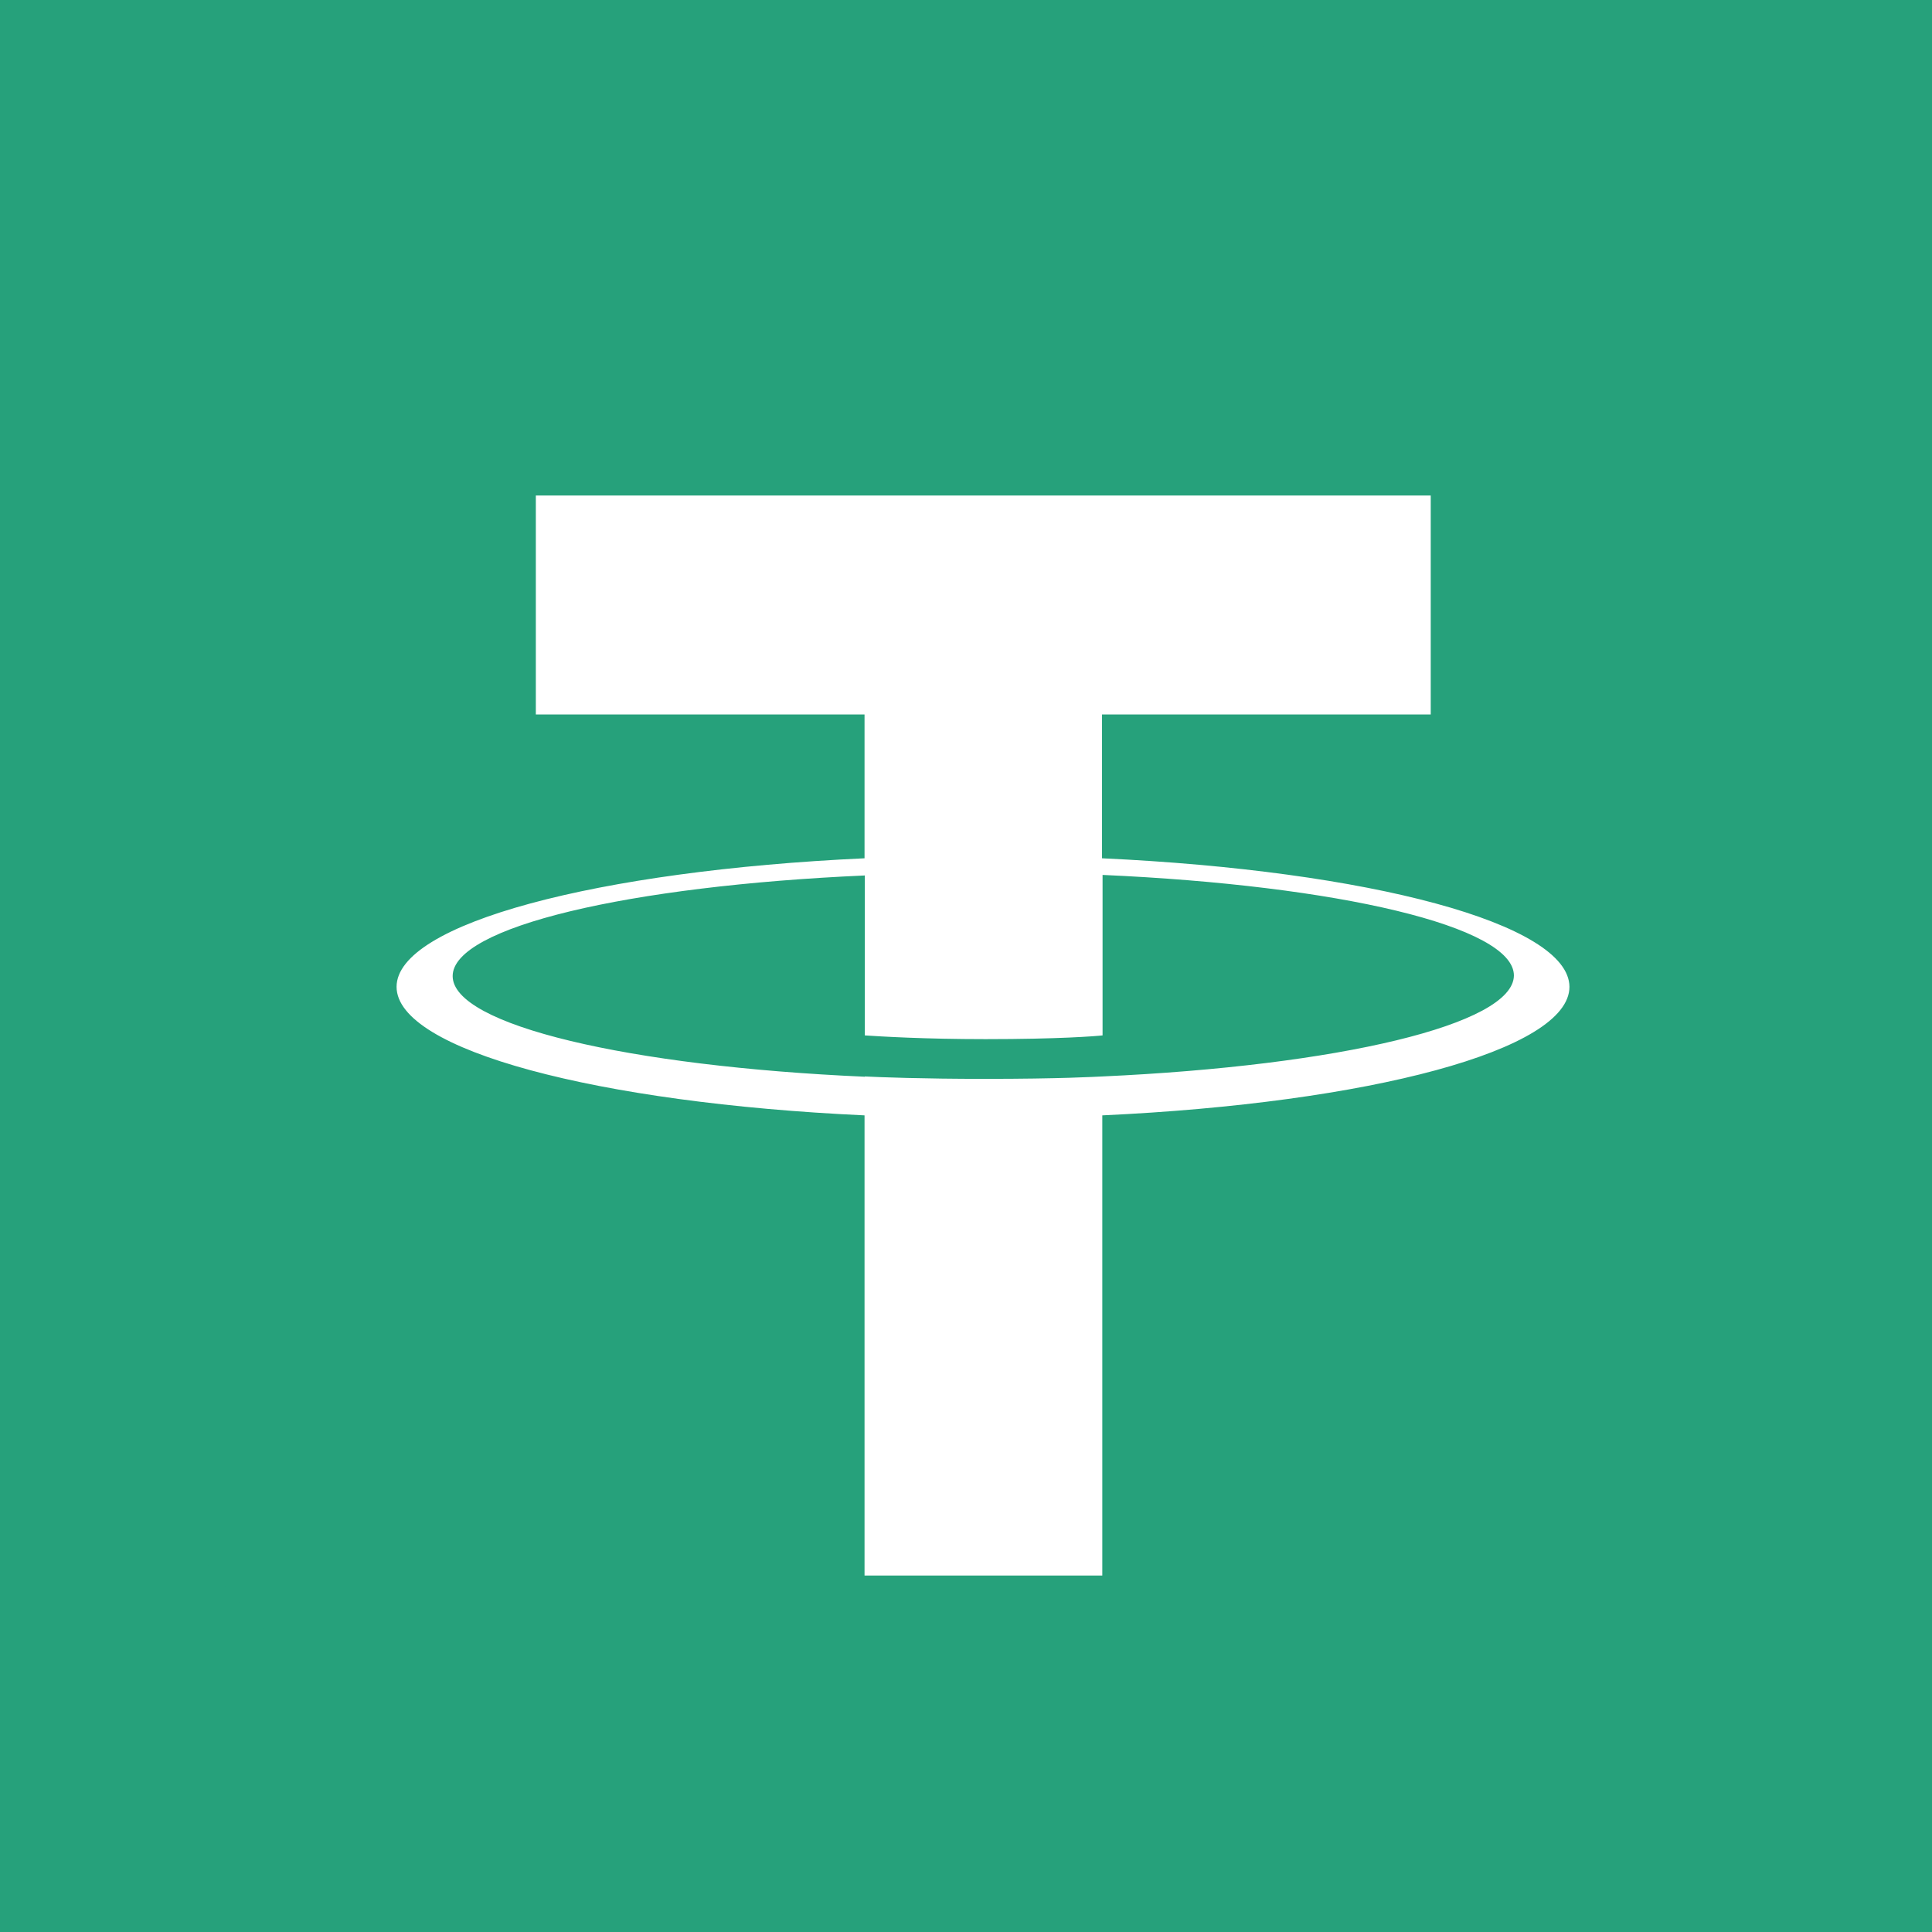 <svg width="64" height="64" viewBox="0 0 64 64" fill="none" xmlns="http://www.w3.org/2000/svg">
<rect x="0" y="0" width="64" height="64" fill="#333333" stroke="none"/>
<g clip-path="url(#clip0_2_978)">
<rect width="64" height="64" fill="#26A17B"/>
<path d="M32 0C49.671 0 64 14.329 64 32C64 49.671 49.671 64 32 64C14.329 64 0 49.68 0 32C0 14.32 14.329 0 32 0Z" fill="#26A17B"/>
<path d="M36.506 28.432V23.668H47.395V16.414H17.75V23.668H28.639V28.432C19.795 28.841 13.137 30.592 13.137 32.69C13.137 34.788 19.795 36.539 28.639 36.948V52.192H36.515V36.948C45.35 36.539 51.99 34.788 51.99 32.69C51.981 30.592 45.341 28.841 36.506 28.432ZM36.515 35.659C36.292 35.668 35.155 35.739 32.612 35.739C30.577 35.739 29.155 35.685 28.648 35.659V35.668C20.835 35.321 14.995 33.961 14.995 32.334C14.995 30.708 20.826 29.348 28.648 29.001V34.299C29.164 34.334 30.621 34.423 32.648 34.423C35.075 34.423 36.292 34.325 36.524 34.299V28.983C44.328 29.33 50.15 30.69 50.15 32.316C50.133 33.943 44.31 35.303 36.515 35.659Z" fill="white"/>
</g>
<defs>
<clipPath id="clip0_2_978">
<rect width="64" height="64" fill="white"/>
</clipPath>
</defs>
</svg>

